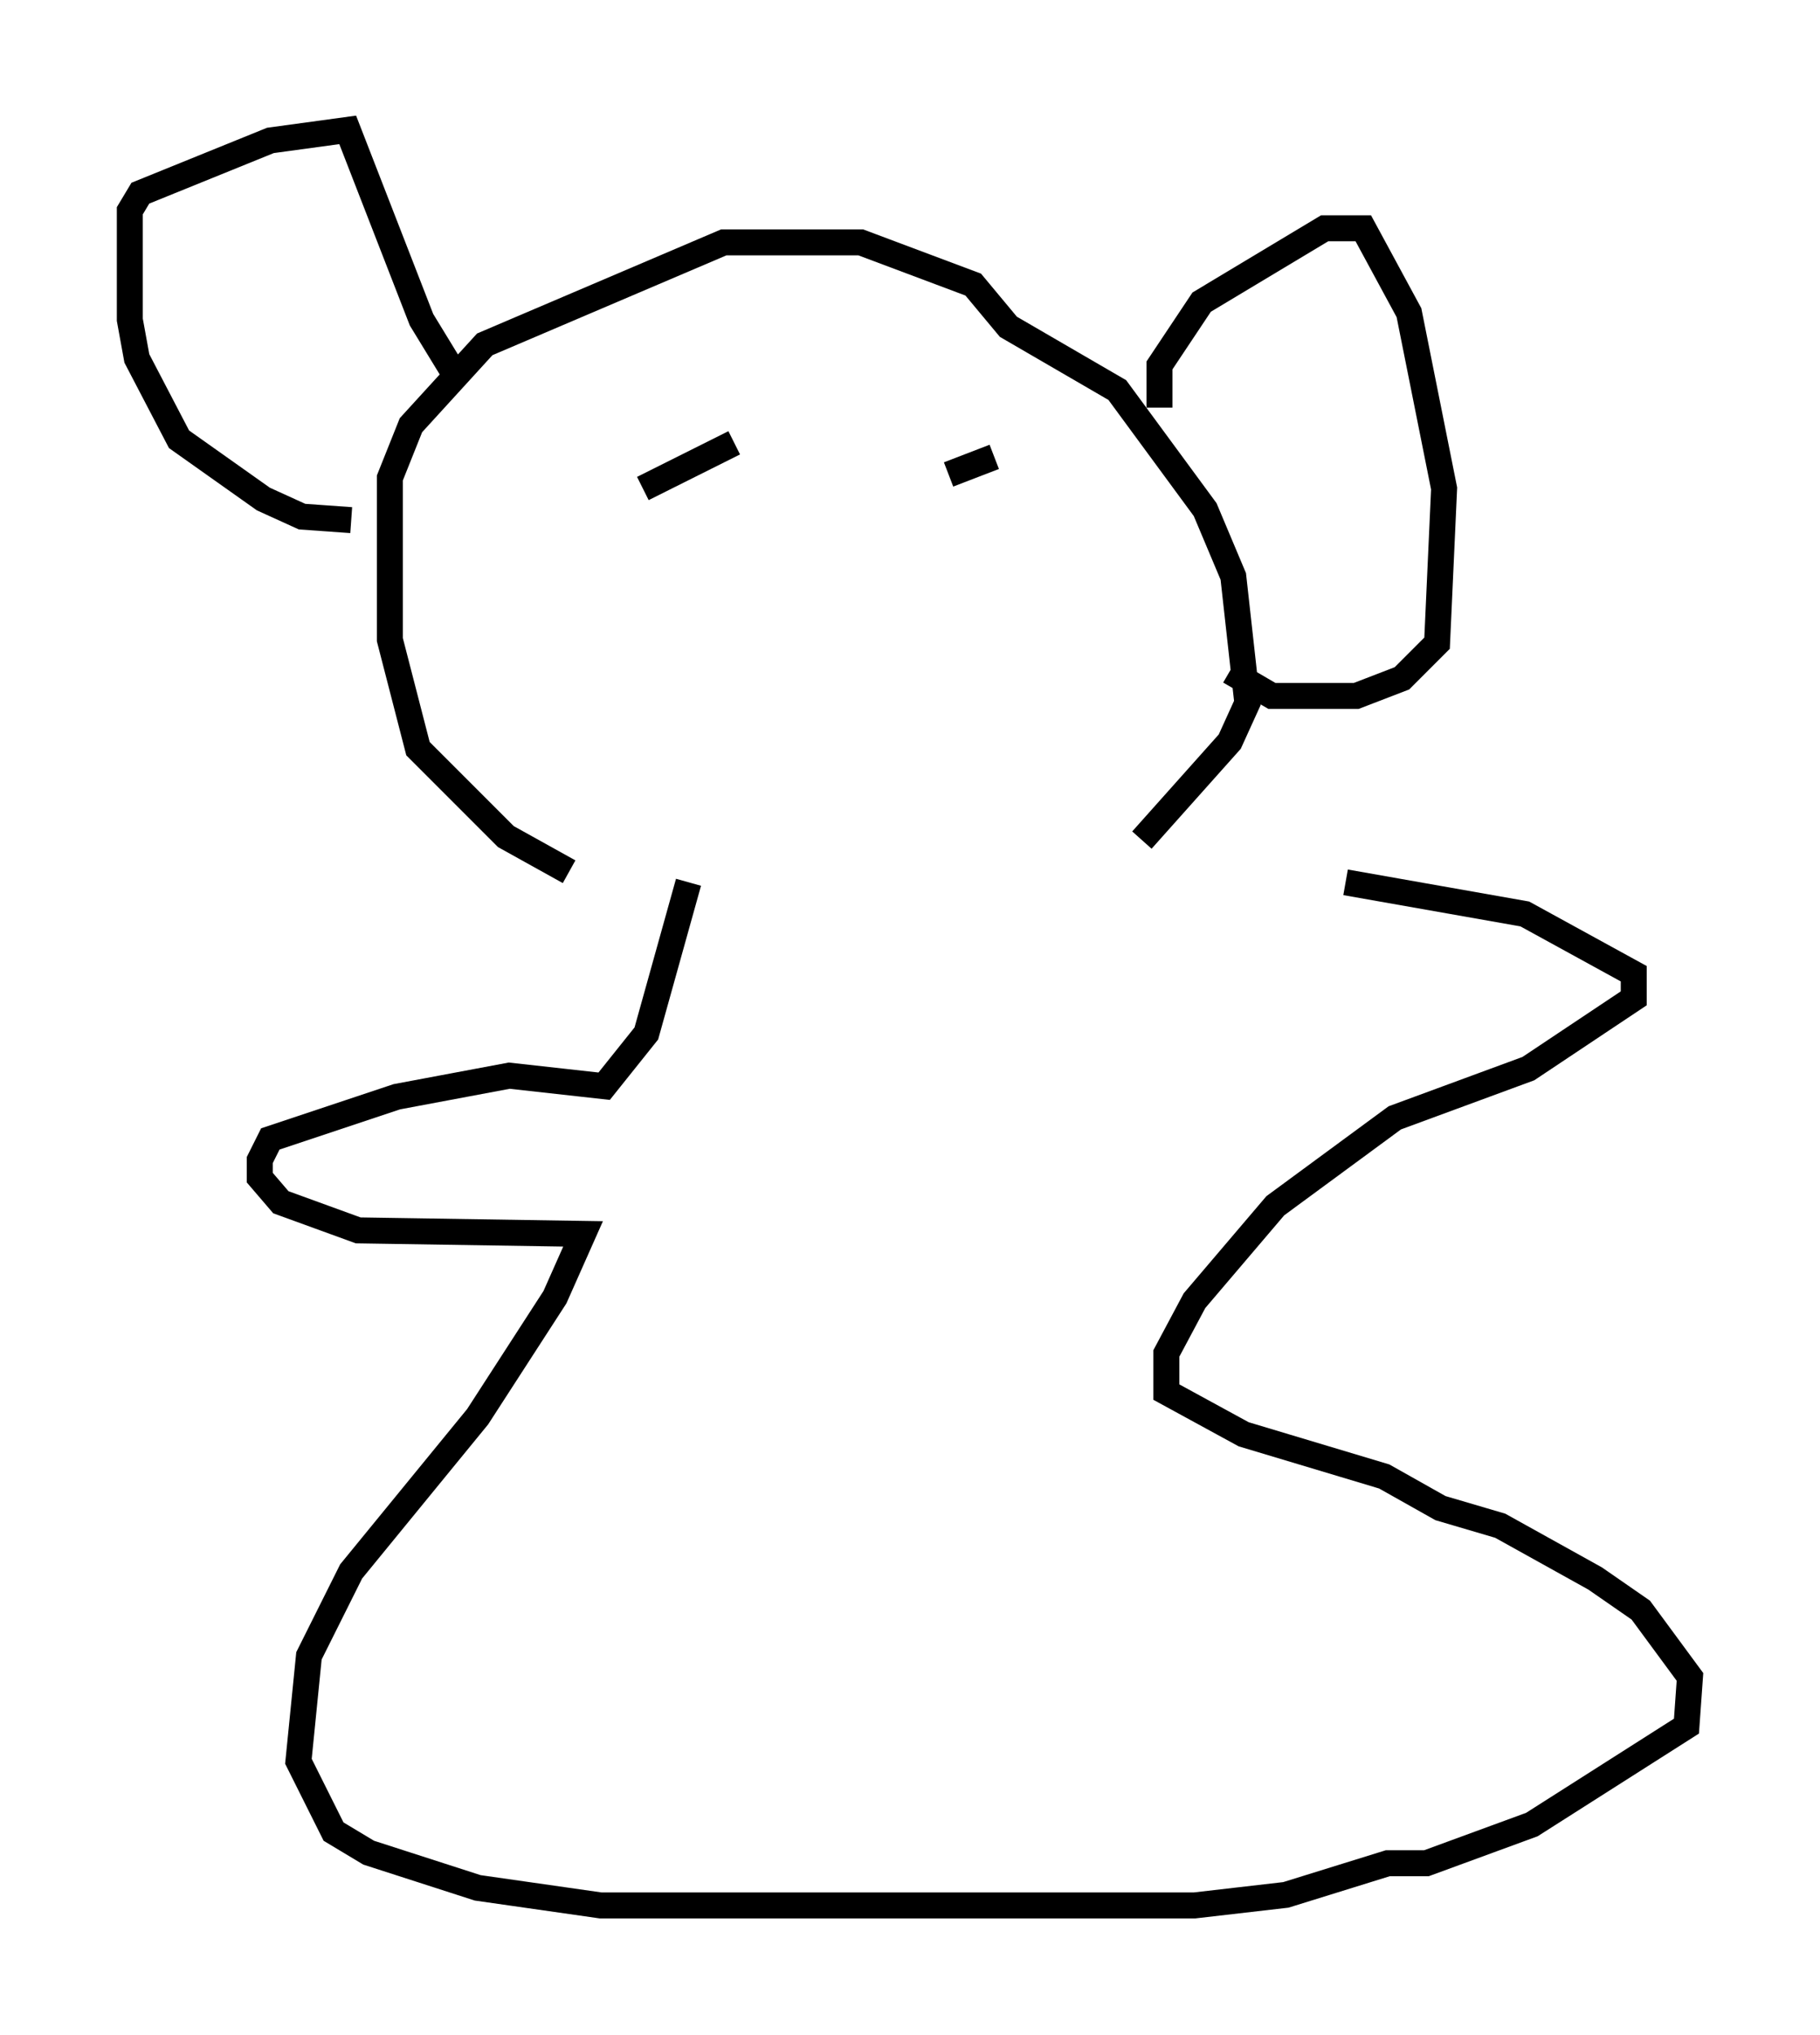 <?xml version="1.0" encoding="utf-8" ?>
<svg baseProfile="full" height="78.335" version="1.1" width="70.081" xmlns="http://www.w3.org/2000/svg" xmlns:ev="http://www.w3.org/2001/xml-events" xmlns:xlink="http://www.w3.org/1999/xlink"><defs /><rect fill="white" height="78.335" width="70.081" x="0" y="0" /><path d="M25.297, 34.634 m-3.383, -1.083 l-2.436, -1.353 -3.383, -3.383 l-1.083, -4.195 0.0, -6.225 l0.812, -2.03 2.842, -3.112 l9.202, -3.924 5.277, 0.0 l4.33, 1.624 1.353, 1.624 l4.195, 2.436 3.383, 4.601 l1.083, 2.571 0.541, 4.871 l-0.677, 1.488 -3.383, 3.789 m-30.446, -12.314 l-1.894, -0.135 -1.488, -0.677 l-3.248, -2.3 -1.624, -3.112 l-0.271, -1.488 0.0, -4.195 l0.406, -0.677 5.007, -2.03 l2.977, -0.406 2.842, 7.307 l1.488, 2.436 m26.928, 0.947 l0.0, -1.624 1.624, -2.436 l4.736, -2.842 1.488, 0.0 l1.759, 3.248 1.353, 6.766 l-0.271, 5.954 -1.353, 1.353 l-1.759, 0.677 -3.248, 0.0 l-1.624, -0.947 m-22.598, -7.036 l3.518, -1.759 m8.254, 1.218 l1.759, -0.677 m-11.773, 16.373 l-1.624, 5.819 -1.624, 2.03 l-3.654, -0.406 -4.33, 0.812 l-4.871, 1.624 -0.406, 0.812 l0.0, 0.677 0.812, 0.947 l2.977, 1.083 8.66, 0.135 l-1.083, 2.436 -2.977, 4.601 l-4.871, 5.954 -1.624, 3.248 l-0.406, 4.059 1.353, 2.706 l1.353, 0.812 4.195, 1.353 l4.736, 0.677 22.868, 0.0 l3.518, -0.406 3.924, -1.218 l1.488, 0.0 4.059, -1.488 l5.954, -3.789 0.135, -1.894 l-1.894, -2.571 -1.759, -1.218 l-3.654, -2.03 -2.3, -0.677 l-2.165, -1.218 -5.413, -1.624 l-2.977, -1.624 0.0, -1.488 l1.083, -2.03 3.112, -3.654 l4.601, -3.383 5.142, -1.894 l4.059, -2.706 0.0, -0.947 l-4.195, -2.3 -6.901, -1.218 " fill="none" stroke="black" stroke-width="1" /></svg>